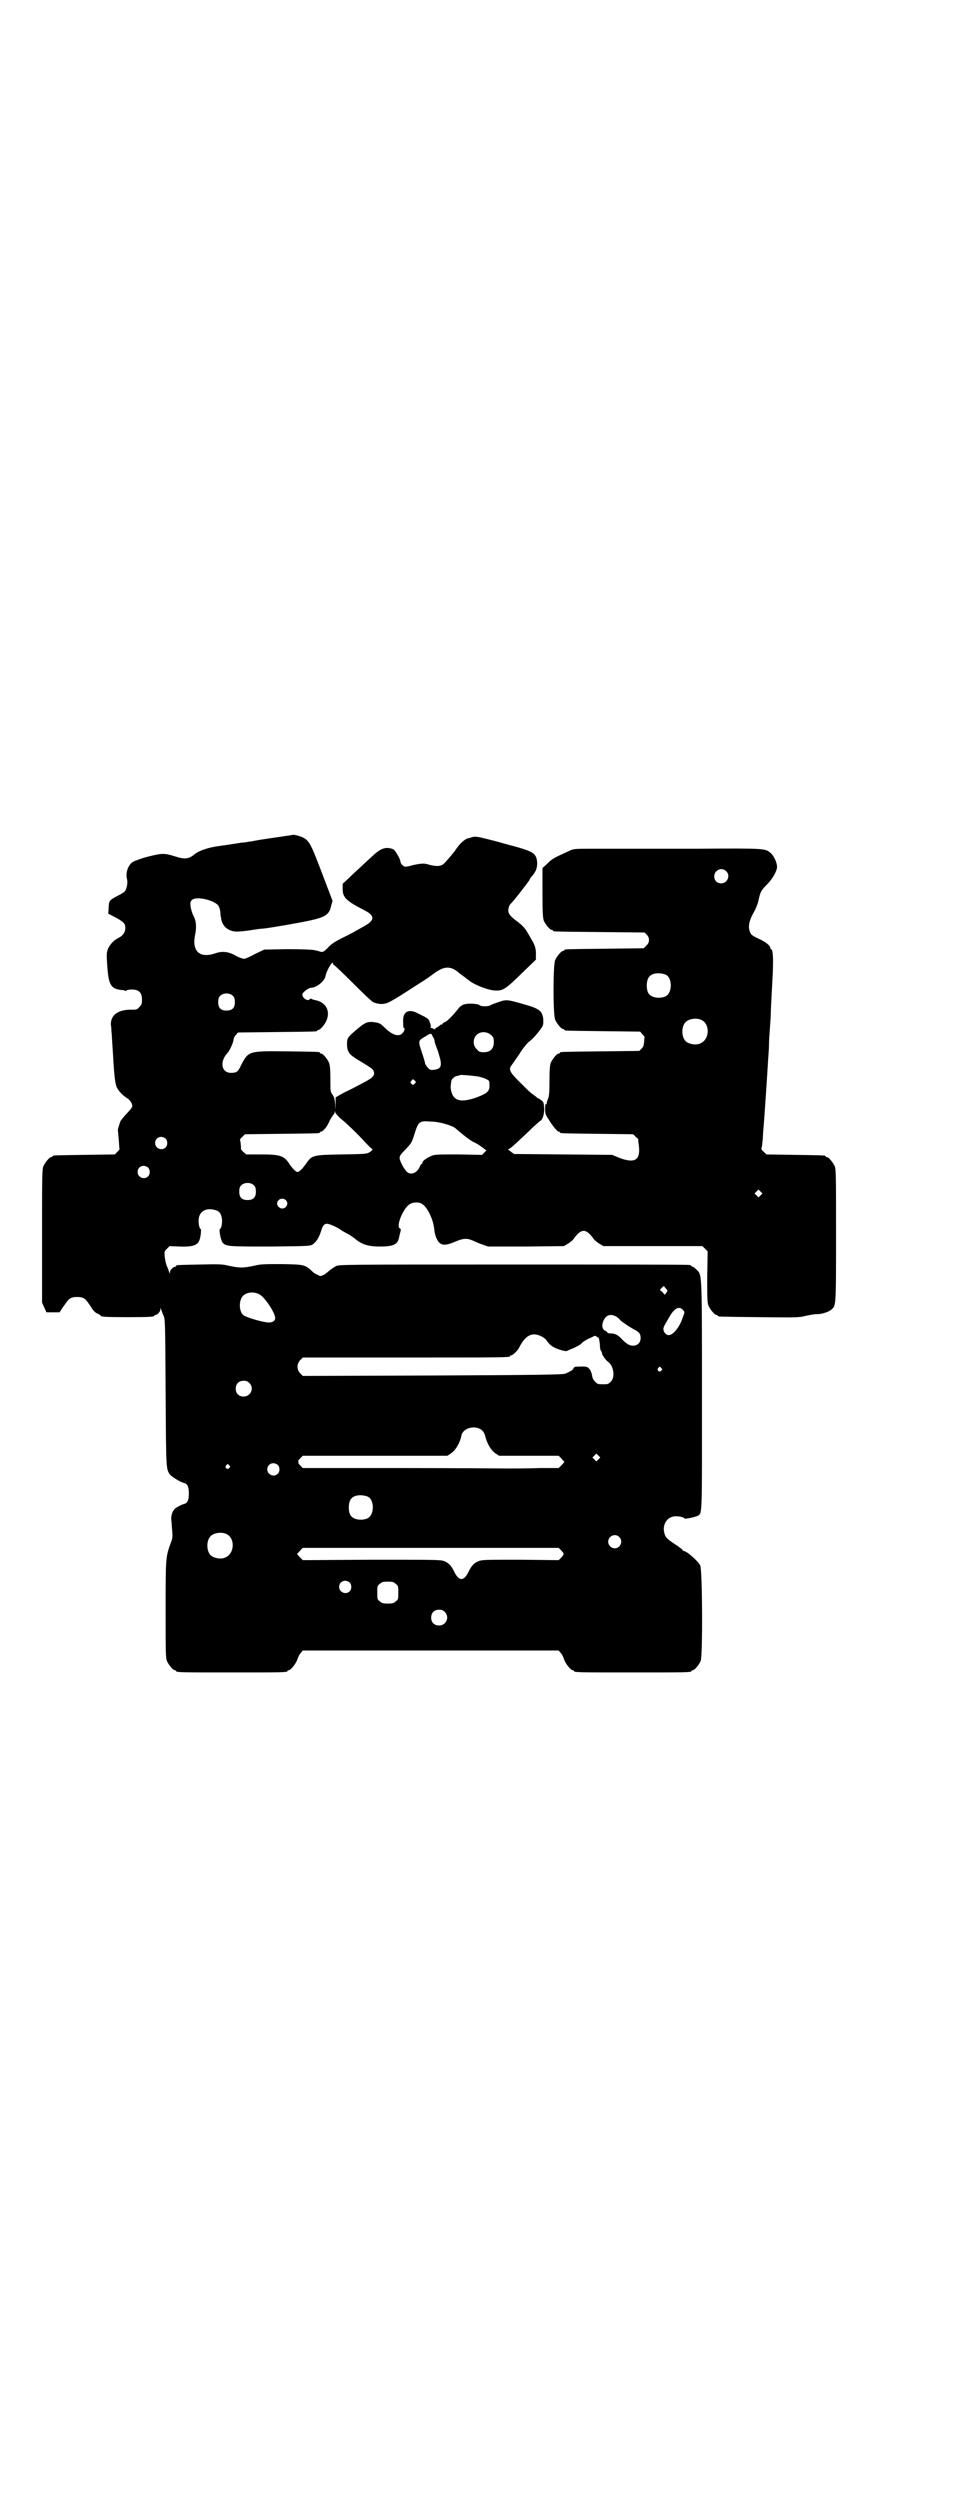 <?xml version="1.0" standalone="no"?>
<!DOCTYPE svg PUBLIC "-//W3C//DTD SVG 20010904//EN"
 "http://www.w3.org/TR/2001/REC-SVG-20010904/DTD/svg10.dtd">
<svg version="1.0" xmlns="http://www.w3.org/2000/svg"
 width="1100pt" height="2850pt" viewBox="0 0 1100 2850"
 preserveAspectRatio="xMidYMid meet">
<g transform="translate(0,2850) scale(0.5,-0.5)"
fill="#000000" stroke="none">
<path d="M669 3797 c-1 -1 -12 -2 -24 -4 -20 -3 -49 -7 -65 -10 -4 -1 -10 -2
-13 -2 -3 -1 -10 -2 -15 -2 -5 -1 -13 -2 -19 -3 -5 -1 -21 -3 -34 -5 -23 -3
-43 -10 -53 -17 -15 -13 -24 -14 -48 -6 -23 7 -28 7 -60 -1 -16 -4 -31 -10
-35 -12 -11 -8 -17 -25 -13 -40 2 -8 -1 -22 -5 -27 -2 -2 -9 -7 -16 -10 -20
-11 -20 -11 -21 -26 0 -7 -1 -13 -1 -14 -1 -1 2 -2 21 -12 15 -9 18 -12 18
-22 0 -9 -5 -17 -15 -22 -12 -6 -20 -15 -25 -26 -3 -10 -3 -13 -1 -41 3 -40 8
-49 31 -52 4 0 9 -1 10 -2 1 -1 2 0 3 1 1 1 6 2 12 2 16 0 23 -7 23 -23 0 -10
-1 -12 -6 -17 -5 -6 -7 -6 -16 -6 -32 1 -50 -12 -49 -35 1 -2 1 -12 2 -21 2
-35 3 -44 4 -65 2 -30 4 -50 8 -57 4 -8 14 -18 22 -23 7 -4 13 -12 13 -19 0
-2 -5 -9 -12 -16 -7 -7 -13 -15 -15 -18 -2 -5 -6 -18 -6 -20 0 -1 1 -10 2 -22
1 -11 1 -21 2 -22 0 0 -2 -3 -5 -6 l-6 -6 -69 -1 c-71 -1 -73 -1 -73 -3 0 -1
-1 -2 -3 -2 -4 0 -14 -12 -18 -21 -3 -7 -3 -25 -3 -159 l0 -152 5 -11 5 -11
15 0 15 0 5 8 c3 4 7 10 10 14 7 10 12 13 25 13 13 0 18 -3 25 -13 3 -4 7 -10
10 -15 3 -4 8 -9 12 -10 4 -2 7 -4 7 -5 0 -2 12 -3 61 -3 51 0 61 1 61 3 0 1
1 2 3 2 4 0 11 8 11 12 0 5 0 5 2 0 1 -3 3 -9 5 -13 4 -8 4 -15 5 -177 1 -177
1 -173 10 -186 4 -5 25 -18 32 -19 8 -2 11 -9 11 -24 0 -15 -3 -22 -11 -24 -5
-1 -19 -8 -22 -12 -5 -5 -8 -16 -7 -26 1 -4 1 -15 2 -23 1 -13 1 -17 -3 -27
-12 -33 -12 -33 -12 -152 0 -97 0 -111 3 -118 4 -9 14 -21 18 -21 2 0 3 -1 3
-2 0 -3 13 -3 127 -3 114 0 127 0 127 3 0 1 1 2 3 2 4 0 15 13 19 23 2 6 5 13
8 16 l5 6 292 0 292 0 5 -6 c3 -3 6 -10 8 -16 4 -10 15 -23 19 -23 2 0 3 -1 3
-2 0 -3 13 -3 134 -3 121 0 134 0 134 3 0 1 1 2 3 2 4 0 14 12 18 21 5 12 4
209 -1 218 -6 11 -31 33 -38 33 -1 0 -2 1 -2 2 0 1 -8 7 -17 13 -20 13 -22 16
-25 26 -5 21 8 39 28 38 9 0 18 -3 18 -5 0 -2 24 3 30 6 11 6 10 -6 10 279 0
287 0 269 -13 283 -3 3 -7 6 -8 6 -2 0 -3 1 -3 2 0 0 -2 2 -5 2 -4 1 -185 1
-403 1 -393 0 -397 0 -404 -4 -8 -5 -11 -7 -17 -12 -2 -2 -7 -6 -11 -8 -7 -3
-7 -3 -14 1 -4 1 -9 5 -11 7 -17 16 -19 16 -70 17 -41 0 -48 0 -64 -4 -24 -5
-32 -5 -56 0 -16 4 -23 4 -67 3 -52 -1 -54 -1 -54 -3 0 -1 -1 -2 -2 -2 -5 0
-12 -8 -12 -12 0 -5 0 -5 -2 0 -1 3 -3 9 -5 13 -2 4 -4 14 -5 21 -1 13 -1 13
5 19 l6 6 23 -1 c37 -1 45 4 48 27 1 7 1 13 0 13 -4 2 -6 18 -4 26 3 15 17 22
34 18 11 -2 16 -7 18 -18 2 -8 0 -24 -4 -26 -3 -1 2 -26 6 -31 8 -9 14 -9 109
-9 89 1 90 1 97 5 8 6 14 15 19 31 3 11 7 16 13 16 5 0 19 -6 29 -12 4 -3 9
-6 11 -7 2 -1 7 -4 11 -6 5 -3 10 -7 13 -9 15 -13 30 -18 57 -18 32 0 41 5 44
22 1 4 2 9 3 12 1 4 1 6 -1 7 -10 4 6 44 21 55 9 6 24 6 31 0 12 -9 24 -36 26
-56 1 -14 7 -29 14 -33 7 -5 18 -3 36 5 17 7 25 7 37 2 5 -2 15 -7 22 -9 l14
-5 86 0 87 1 10 6 c5 3 12 9 14 13 16 21 26 21 42 0 2 -4 9 -10 14 -13 l10 -6
113 0 113 0 6 -6 6 -6 -1 -58 c0 -49 0 -59 3 -66 4 -9 14 -21 18 -21 2 0 3 -1
3 -2 0 -2 2 -2 94 -3 86 -1 91 -1 107 3 9 2 21 4 25 4 9 -1 28 5 33 10 11 9
11 6 11 169 0 133 0 151 -3 158 -4 9 -14 21 -18 21 -2 0 -3 1 -3 2 0 2 -2 2
-70 3 l-65 1 -6 6 c-5 4 -6 6 -5 9 1 2 2 12 3 22 0 10 2 29 3 43 2 27 7 101 9
136 1 12 2 27 2 35 0 8 1 24 2 36 1 12 2 27 2 32 0 6 1 26 2 45 1 19 2 36 2
38 0 2 1 13 1 26 1 24 -1 40 -4 40 -1 0 -2 1 -2 3 0 5 -11 14 -27 21 -13 6
-17 9 -19 14 -5 12 -3 24 5 40 8 14 12 24 14 33 4 19 6 23 18 35 12 12 21 26
24 38 2 9 -5 26 -13 34 -13 12 -11 12 -167 11 -78 0 -151 0 -161 0 -10 0 -42
0 -71 0 -50 0 -52 0 -62 -5 -37 -17 -38 -17 -52 -31 l-9 -8 0 -56 c0 -47 1
-58 3 -64 4 -9 14 -21 18 -21 2 0 3 -1 3 -2 0 -2 2 -2 107 -3 l102 -1 5 -5 c7
-7 7 -18 -1 -25 l-6 -6 -88 -1 c-91 -1 -93 -1 -93 -3 0 -1 -1 -2 -3 -2 -4 0
-14 -12 -18 -21 -5 -11 -5 -125 0 -136 4 -9 14 -21 18 -21 2 0 3 -1 3 -2 0 -2
2 -2 89 -3 l84 -1 5 -6 c3 -3 5 -6 5 -6 0 -1 -1 -6 -1 -12 -1 -8 -2 -11 -6
-15 l-5 -5 -88 -1 c-91 -1 -93 -1 -93 -3 0 -1 -1 -2 -3 -2 -4 0 -14 -12 -18
-21 -2 -6 -3 -15 -3 -42 0 -29 -1 -35 -4 -42 -2 -5 -3 -9 -2 -10 0 -1 0 -1 -1
0 -2 1 -3 -2 -3 -11 0 -10 1 -14 8 -24 9 -15 20 -28 23 -28 2 0 3 -1 3 -2 0
-2 2 -2 86 -3 l81 -1 6 -6 c4 -3 6 -6 6 -6 -1 -1 0 -7 1 -14 4 -33 -9 -41 -44
-28 l-17 7 -112 1 -112 1 -8 6 c-4 3 -7 5 -5 5 3 0 8 4 46 40 13 13 25 23 26
24 6 2 10 14 10 28 -1 13 -1 15 -6 19 -4 3 -7 5 -8 5 -1 0 -3 2 -5 4 -2 1 -7
5 -11 8 -4 3 -16 15 -27 26 -22 22 -25 28 -17 38 2 3 10 14 18 26 7 12 17 23
20 26 9 6 20 19 28 30 6 8 6 10 6 21 -2 20 -8 25 -43 35 -39 11 -41 12 -60 5
-9 -3 -17 -6 -18 -7 -4 -3 -21 -3 -24 0 -4 4 -27 5 -36 2 -4 -1 -9 -5 -11 -7
-12 -16 -27 -31 -32 -33 -3 -1 -6 -3 -6 -4 0 -1 -1 -2 -3 -2 -2 0 -3 -1 -3 -2
0 0 -3 -2 -6 -4 -3 -1 -5 -3 -5 -4 1 -1 -1 -1 -3 0 -3 2 -6 3 -7 2 -1 0 -1 1
0 2 1 1 0 6 -2 11 -3 9 -4 9 -28 21 -21 11 -34 3 -33 -19 0 -13 1 -15 2 -15 3
0 1 -7 -3 -11 -8 -10 -24 -5 -41 12 -9 9 -13 11 -21 12 -17 3 -23 0 -38 -12
-26 -22 -27 -23 -27 -37 0 -17 4 -23 21 -34 35 -21 38 -23 40 -29 3 -8 -2 -14
-19 -23 -24 -13 -46 -24 -47 -24 0 0 -5 -3 -11 -6 l-10 -6 0 -15 -1 -14 0 14
c-1 10 -2 15 -6 21 -5 7 -5 8 -5 36 0 22 -1 31 -3 37 -4 9 -14 21 -18 21 -2 0
-3 1 -3 2 0 2 -2 2 -74 3 -89 1 -89 1 -106 -32 -7 -15 -10 -17 -23 -17 -22 0
-26 26 -8 45 5 5 13 23 14 30 0 3 2 8 5 11 l5 6 88 1 c91 1 93 1 93 3 0 1 1 2
3 2 4 0 14 12 18 21 9 21 0 40 -22 46 -6 1 -12 3 -13 4 -1 1 -2 0 -3 -1 -4 -6
-17 2 -17 11 0 4 14 15 20 15 12 0 31 15 33 27 3 14 17 37 17 28 0 -2 1 -3 2
-3 1 0 20 -18 43 -41 23 -23 44 -43 47 -44 4 -2 12 -4 18 -4 14 0 19 3 81 43
18 11 32 21 33 22 1 0 6 5 13 9 18 12 32 12 48 -1 3 -3 9 -7 13 -10 4 -3 9 -7
12 -9 10 -9 40 -21 56 -23 22 -2 26 1 70 44 l27 26 0 11 c1 13 -3 24 -10 35
-2 4 -7 12 -11 19 -5 8 -11 14 -20 21 -17 12 -22 19 -22 26 0 6 3 14 6 16 5 4
38 47 42 53 1 3 3 6 4 7 11 12 14 20 14 33 -2 23 -8 26 -73 43 -13 4 -33 9
-45 12 -16 4 -22 5 -28 4 -4 -1 -9 -3 -11 -3 -6 -1 -16 -9 -23 -18 -3 -4 -7
-9 -7 -10 -8 -10 -23 -28 -26 -30 -7 -7 -19 -7 -39 -1 -7 2 -17 1 -34 -3 -6
-2 -13 -3 -15 -3 -4 0 -11 7 -11 11 0 6 -12 27 -17 29 -16 6 -27 2 -43 -12 -5
-5 -18 -16 -28 -26 -10 -9 -24 -22 -31 -29 l-13 -12 0 -12 c0 -19 8 -27 49
-48 24 -12 25 -22 3 -35 -23 -13 -33 -19 -54 -29 -16 -8 -25 -14 -32 -22 -9
-9 -11 -10 -16 -9 -3 1 -5 1 -6 2 -1 0 -5 1 -10 2 -6 1 -25 2 -61 2 l-52 -1
-21 -10 c-11 -6 -22 -11 -25 -11 -3 0 -12 3 -19 7 -17 10 -32 11 -48 5 -34
-11 -52 5 -45 41 4 19 3 34 -4 46 -2 4 -5 13 -6 20 -1 9 -1 11 3 15 10 10 54
-1 61 -14 2 -4 4 -10 4 -16 0 -5 1 -9 1 -9 0 0 1 -2 1 -5 2 -11 9 -20 18 -24
10 -5 19 -5 48 -1 12 2 26 4 31 4 18 2 81 13 104 18 37 8 46 14 50 35 l3 10
-24 63 c-29 76 -30 78 -56 86 -4 1 -9 2 -10 2z m988 -83 c11 -10 3 -28 -11
-28 -9 0 -16 6 -16 16 0 14 17 22 27 12z m-138 -236 c16 -7 16 -43 -1 -50 -15
-6 -34 -2 -39 9 -4 8 -4 24 0 32 5 12 23 15 40 9z m-987 -49 c3 -3 4 -7 4 -14
0 -13 -6 -19 -19 -19 -13 0 -19 6 -19 19 0 7 1 11 4 14 7 8 23 8 30 0z m1068
-54 c21 -9 20 -45 -2 -54 -10 -5 -28 -1 -34 6 -9 10 -9 32 0 42 7 8 24 11 36
6z m-479 -35 c5 -5 6 -7 6 -16 0 -15 -8 -23 -23 -23 -9 0 -11 1 -16 7 -9 8 -9
23 -1 32 9 9 24 9 34 0z m-135 0 c1 -2 2 -5 4 -7 1 -3 2 -6 2 -8 0 -1 2 -8 5
-15 3 -7 6 -19 8 -26 3 -16 0 -21 -14 -23 -9 -1 -10 0 -15 5 -3 4 -6 8 -6 10
0 2 -3 12 -7 24 -9 27 -9 27 6 36 13 8 15 9 17 4z m103 -94 c7 -1 16 -4 20 -6
8 -4 8 -4 8 -13 1 -15 -4 -20 -35 -31 -23 -7 -38 -7 -46 3 -5 5 -9 20 -7 28 0
3 1 7 1 8 0 4 7 11 13 12 3 0 6 1 6 2 2 1 26 -1 40 -3z m-143 -17 c-3 -3 -4
-3 -7 0 -3 3 -3 3 0 7 3 4 4 4 7 1 4 -4 4 -4 0 -8z m-169 -79 c12 -9 41 -37
58 -56 6 -6 12 -13 14 -13 2 -2 1 -3 -4 -7 -8 -5 -8 -5 -65 -6 -65 -1 -68 -2
-80 -19 -9 -13 -17 -21 -21 -21 -4 0 -12 8 -21 22 -11 15 -20 18 -62 18 l-34
0 -7 6 c-4 4 -6 6 -5 10 0 3 -1 9 -1 12 -2 6 -2 7 4 12 l6 6 83 1 c86 1 88 1
88 3 0 1 1 2 3 2 4 0 14 12 18 22 2 5 6 11 8 14 3 3 5 7 5 9 1 3 1 3 1 -1 1
-3 6 -8 12 -14z m241 -13 c10 -3 19 -7 21 -9 17 -15 34 -28 42 -32 6 -2 14 -8
20 -12 l9 -7 -5 -5 -5 -5 -54 1 c-51 0 -54 0 -63 -4 -11 -5 -19 -11 -19 -15 0
-2 -1 -3 -2 -3 -1 0 -3 -3 -4 -6 -6 -14 -20 -20 -29 -12 -6 5 -17 25 -17 32 0
5 3 9 14 20 13 14 14 15 20 35 9 28 11 30 36 28 12 0 26 -3 36 -6z m-640 -33
c5 -5 5 -15 0 -20 -9 -9 -24 -2 -24 10 0 8 6 14 14 14 3 0 8 -2 10 -4z m-40
-66 c5 -5 5 -15 0 -20 -9 -9 -24 -2 -24 10 0 8 6 14 14 14 3 0 8 -2 10 -4z
m242 -41 c3 -3 4 -7 4 -14 0 -13 -6 -19 -19 -19 -13 0 -19 6 -19 19 0 7 1 11
4 14 7 8 23 8 30 0z m1156 -22 l-5 -5 -4 4 -5 5 4 4 5 5 4 -4 5 -5 -4 -4z
m-1084 -11 c5 -5 5 -11 0 -16 -10 -10 -27 5 -16 16 4 4 12 4 16 0z m869 -211
l-4 -5 -5 6 -6 5 4 5 5 4 4 -5 c5 -5 5 -5 2 -10z m-929 -4 c12 -6 36 -42 36
-54 0 -7 -7 -11 -17 -10 -14 1 -51 12 -56 17 -10 9 -10 33 -1 43 8 9 25 11 38
4z m967 -36 c4 -5 4 -4 -1 -17 -7 -22 -22 -40 -32 -40 -6 0 -12 7 -12 14 0 5
3 9 15 30 11 18 21 23 30 13z m-152 -15 c4 -3 7 -5 7 -6 0 -2 20 -16 33 -23
12 -6 15 -10 15 -20 0 -10 -7 -17 -17 -17 -9 0 -15 4 -26 15 -9 10 -16 13 -26
13 -4 0 -7 1 -7 2 0 1 -2 3 -5 4 -6 3 -8 10 -5 20 6 16 17 20 31 12z m-171
-45 c4 -2 10 -6 12 -10 7 -10 14 -15 29 -20 9 -3 15 -4 17 -3 2 1 8 4 14 6 6
3 15 7 19 11 3 4 11 8 16 11 6 2 11 5 13 6 2 1 4 0 5 -1 2 -1 4 -3 5 -3 1 -1
2 -7 3 -15 0 -7 1 -14 3 -15 1 -2 2 -4 2 -6 0 -3 9 -16 14 -19 13 -10 16 -35
6 -45 -6 -6 -7 -6 -18 -6 -11 0 -12 0 -18 6 -4 4 -6 8 -7 15 -1 5 -3 11 -6 14
-5 6 -8 6 -32 5 -1 0 -4 -2 -5 -5 -1 -2 -5 -5 -8 -6 -3 -2 -8 -4 -11 -5 -5 -2
-65 -3 -302 -4 l-296 -1 -6 6 c-8 9 -8 21 0 30 l6 6 231 0 c226 0 242 0 242 3
0 1 1 2 3 2 3 0 14 10 18 18 14 28 30 36 51 25z m273 -72 c3 -3 3 -3 0 -6 -4
-5 -11 1 -7 6 4 4 4 4 7 0z m-940 -34 c12 -12 3 -31 -13 -31 -11 0 -18 7 -18
18 0 11 7 18 18 18 6 0 9 -1 13 -5z m525 -104 c7 -3 11 -9 13 -16 4 -17 13
-33 23 -40 l9 -6 68 0 68 0 6 -6 c3 -4 6 -7 7 -7 0 -1 -2 -4 -6 -8 l-7 -7 -43
0 c-24 -1 -56 -1 -71 -1 -16 0 -127 1 -249 1 l-221 0 -6 6 c-4 4 -5 7 -4 7 1
1 1 2 0 2 -2 0 0 3 4 7 l6 6 165 0 165 0 9 6 c10 7 20 24 23 40 3 15 24 23 41
16z m272 -70 l-5 -5 -4 4 -5 5 4 4 5 5 4 -4 5 -5 -4 -4z m-732 -13 c5 -5 5
-15 0 -20 -9 -9 -24 -2 -24 10 0 8 6 14 14 14 3 0 8 -2 10 -4z m-111 -1 c3 -3
3 -3 0 -6 -4 -5 -11 1 -7 6 4 4 4 4 7 0z m316 -71 c16 -7 16 -43 -1 -50 -15
-6 -34 -2 -39 9 -4 8 -4 24 0 32 5 12 23 15 40 9z m-323 -85 c21 -9 20 -45 -2
-54 -10 -5 -28 -1 -34 6 -9 10 -9 32 0 42 7 8 24 11 36 6z m897 -7 c10 -9 3
-26 -10 -26 -8 0 -15 7 -15 15 0 13 16 20 25 11z m-132 -31 c7 -8 7 -8 0 -16
l-6 -6 -87 1 c-75 0 -88 0 -95 -3 -11 -4 -17 -11 -23 -23 -11 -24 -23 -24 -34
0 -6 12 -12 19 -23 23 -7 3 -26 3 -165 3 l-157 -1 -7 7 c-4 4 -6 7 -6 8 1 0 4
3 7 7 l6 6 292 0 292 0 6 -6z m-483 -73 c5 -5 5 -15 0 -20 -9 -9 -24 -2 -24
10 0 8 6 14 14 14 3 0 8 -2 10 -4z m105 -3 c6 -4 6 -6 6 -20 0 -14 0 -16 -6
-20 -4 -4 -7 -5 -18 -5 -11 0 -14 1 -18 5 -6 4 -6 6 -6 20 0 14 0 16 6 20 4 4
7 5 18 5 11 0 14 -1 18 -5z m112 -64 c12 -12 3 -31 -13 -31 -11 0 -18 7 -18
18 0 11 7 18 18 18 6 0 9 -1 13 -5z"/>
</g>
</svg>
